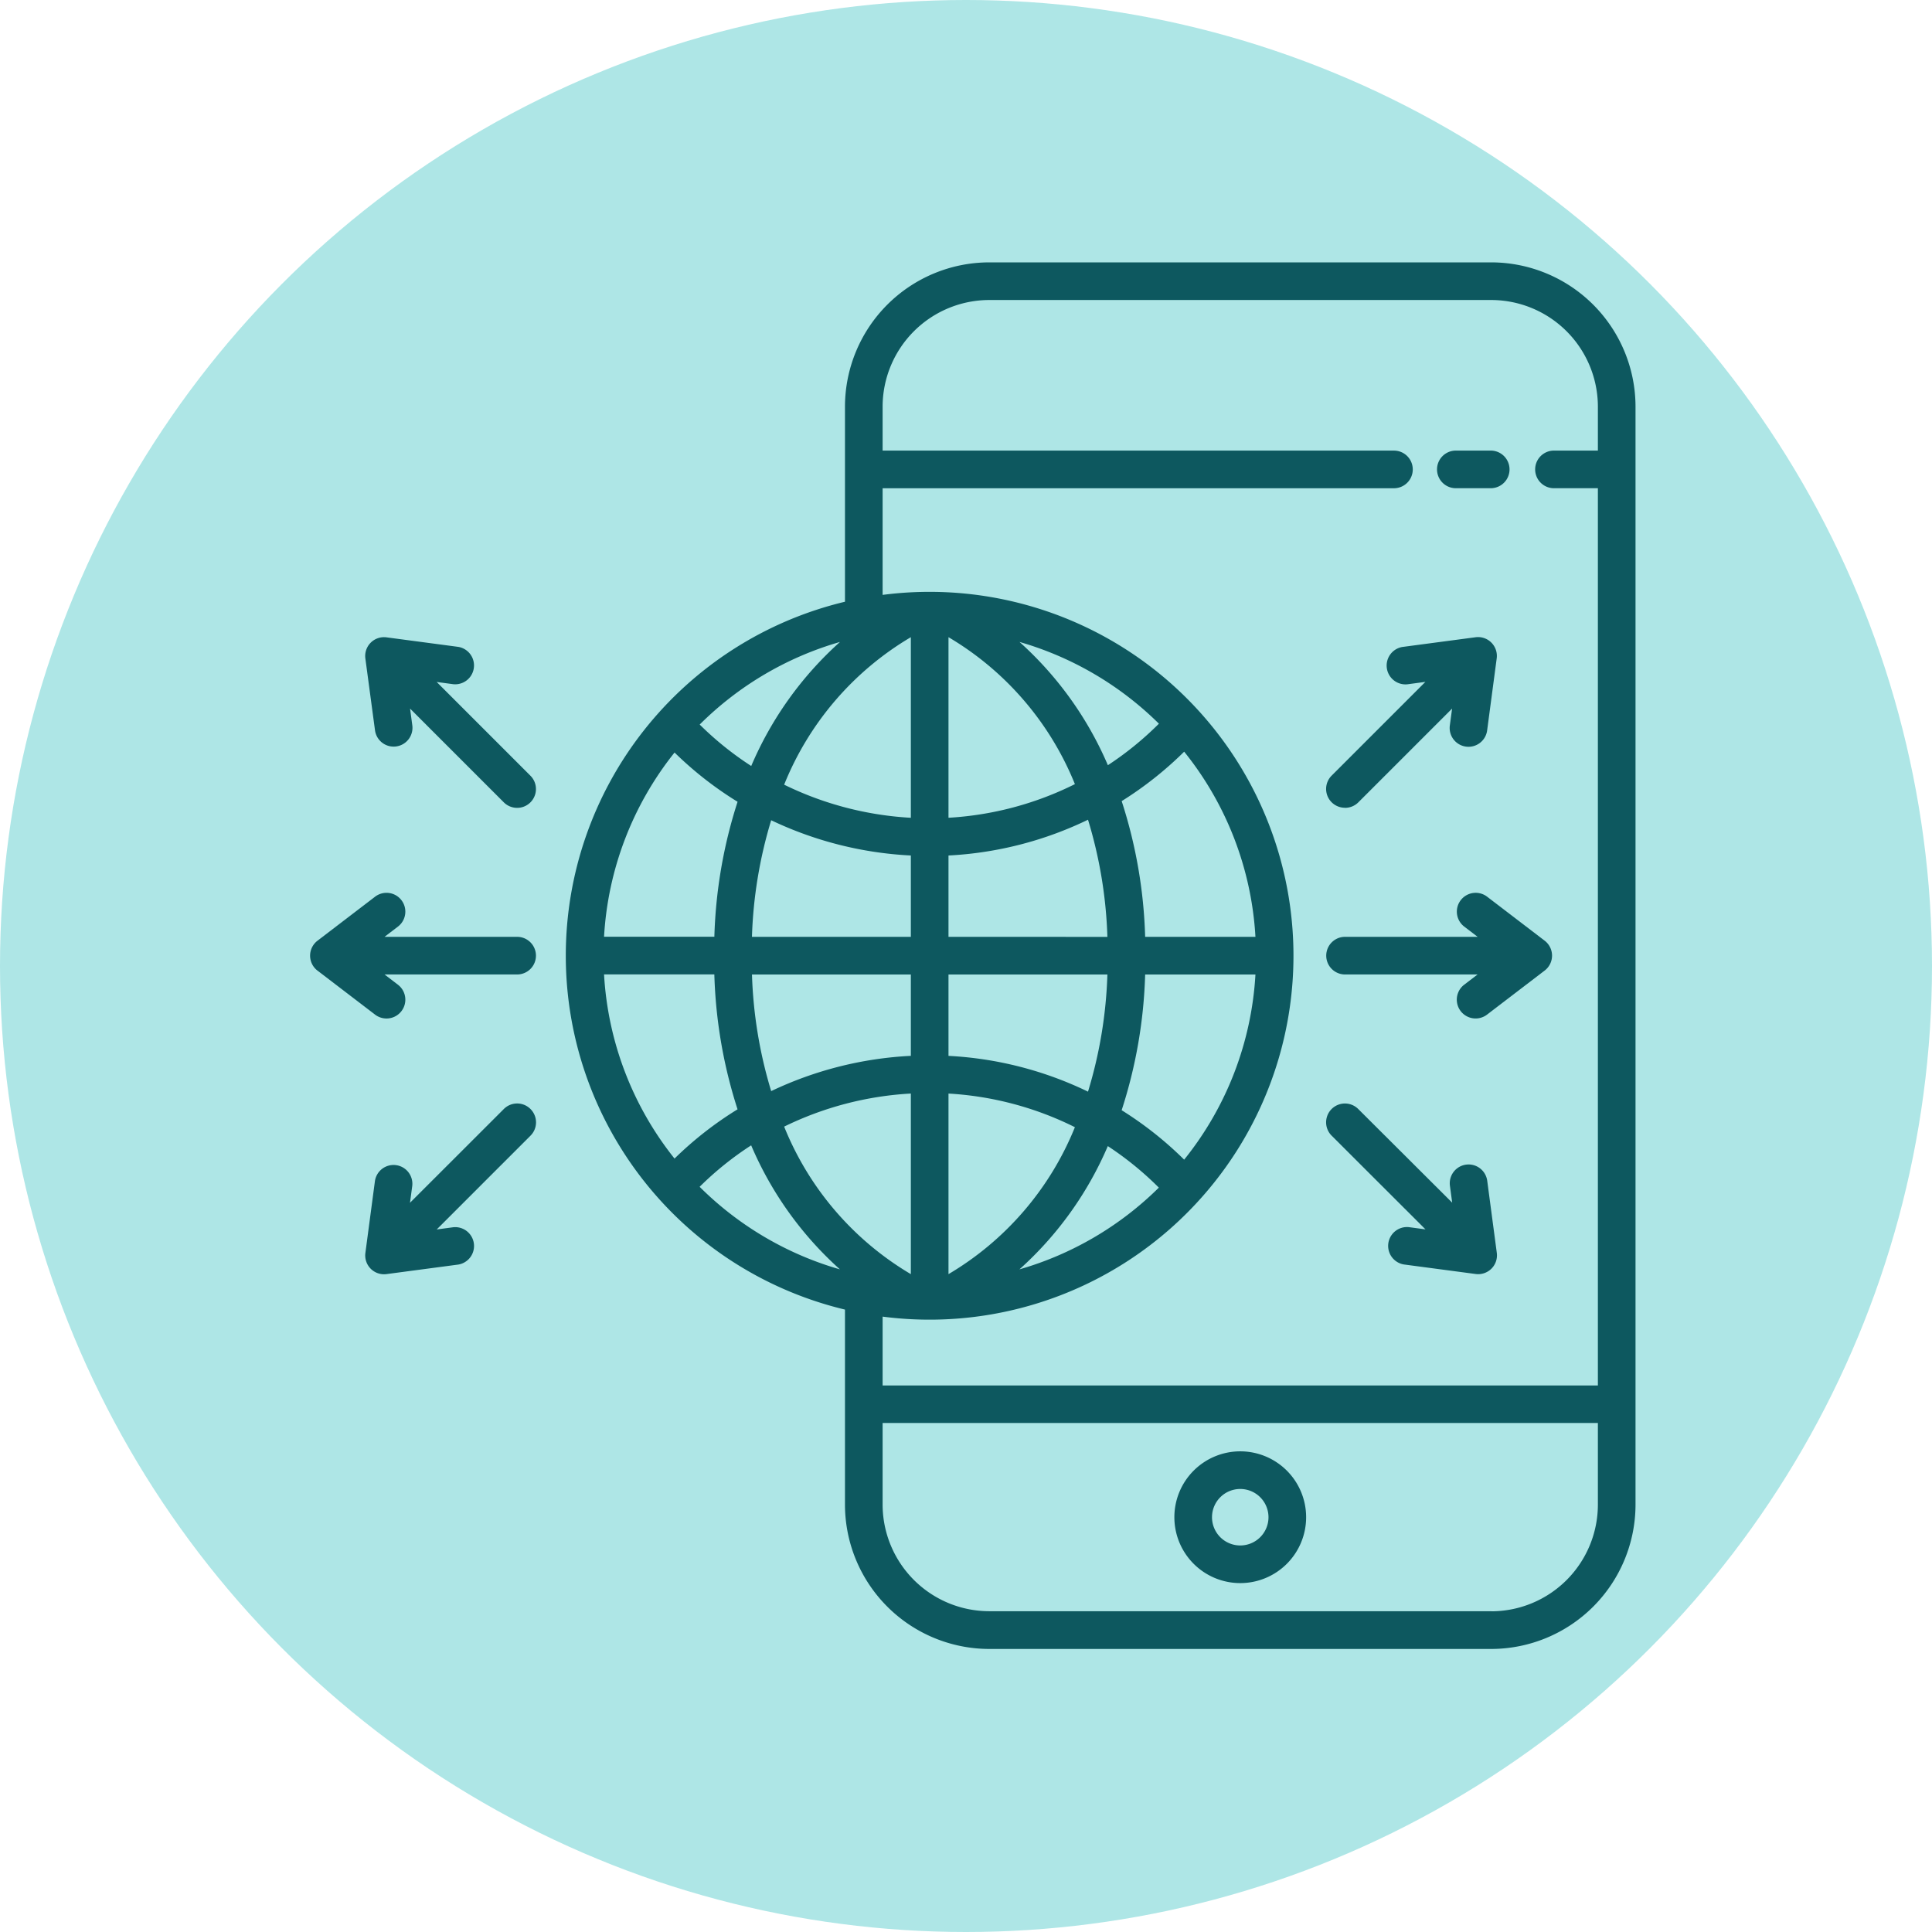 <svg xmlns="http://www.w3.org/2000/svg" width="81" height="81" viewBox="0 0 81 81">
  <g id="Grupo_55841" data-name="Grupo 55841" transform="translate(-760 -1031)">
    <circle id="Elipse_4088" data-name="Elipse 4088" cx="40.5" cy="40.5" r="40.5" transform="translate(760 1031)" fill="#aee6e6"/>
    <g id="global" transform="translate(728.251 1007)">
      <path id="Trazado_128781" data-name="Trazado 128781" d="M374.292,236.277a.789.789,0,0,0,.148,1.106l.562.429h-5.559a.789.789,0,0,0,0,1.578H375l-.562.429a.789.789,0,1,0,.958,1.254l2.415-1.846a.789.789,0,0,0,0-1.254l-2.415-1.846A.789.789,0,0,0,374.292,236.277Z" transform="translate(-281.302 -174.535)" fill="#0d585f"/>
      <path id="Trazado_128782" data-name="Trazado 128782" d="M369.446,161.612a.787.787,0,0,0,.558-.231l3.931-3.931-.094.7a.789.789,0,1,0,1.564.209l.4-3.012a.789.789,0,0,0-.887-.887l-3.012.4a.79.79,0,1,0,.209,1.565l.7-.094-3.931,3.931a.789.789,0,0,0,.558,1.347Z" transform="translate(-281.306 -103.743)" fill="#0d585f"/>
      <path id="Trazado_128783" data-name="Trazado 128783" d="M372.819,308.4l-.7-.094a.79.79,0,0,0-.209,1.565l3.012.4a.789.789,0,0,0,.887-.887l-.4-3.012a.789.789,0,1,0-1.564.209l.094.7L370,303.354a.789.789,0,1,0-1.116,1.116Z" transform="translate(-281.306 -232.858)" fill="#0d585f"/>
      <path id="Trazado_128784" data-name="Trazado 128784" d="M137.957,78.905v8.178a6.057,6.057,0,0,0,6.05,6.05h21.044a6.057,6.057,0,0,0,6.05-6.05V41.05a6.057,6.057,0,0,0-6.05-6.05H144.007a6.057,6.057,0,0,0-6.05,6.05v8.178a15.258,15.258,0,0,0,0,29.677Zm4.34-1.486V69.848a13.613,13.613,0,0,1,5.3,1.41,12.668,12.668,0,0,1-5.3,6.161Zm0-9.152V64.856h6.662a18.782,18.782,0,0,1-.813,4.912,15.2,15.2,0,0,0-5.848-1.5Zm0-4.99V59.867a15.2,15.2,0,0,0,5.849-1.5,18.781,18.781,0,0,1,.813,4.912Zm0-4.992V50.714a12.671,12.671,0,0,1,5.3,6.161,13.613,13.613,0,0,1-5.3,1.41Zm-1.578-7.571v7.572a13.8,13.8,0,0,1-5.312-1.388,12.678,12.678,0,0,1,5.312-6.184Zm0,9.153v3.411h-6.662a18.793,18.793,0,0,1,.806-4.889,15.388,15.388,0,0,0,5.856,1.478Zm0,4.989v3.411a15.389,15.389,0,0,0-5.856,1.478,18.793,18.793,0,0,1-.805-4.889Zm0,4.991v7.572a12.678,12.678,0,0,1-5.312-6.185,13.8,13.8,0,0,1,5.312-1.387Zm-2.974,7.372a13.689,13.689,0,0,1-5.882-3.462,13.4,13.4,0,0,1,2.161-1.738A14.742,14.742,0,0,0,137.745,77.219Zm11.232-5.168a13.473,13.473,0,0,1,2.139,1.741,13.687,13.687,0,0,1-5.845,3.427,14.732,14.732,0,0,0,3.706-5.169Zm3.2.568a15.056,15.056,0,0,0-2.62-2.073,20.258,20.258,0,0,0,.985-5.69h4.624a13.611,13.611,0,0,1-2.988,7.763Zm-1.635-9.342a20.258,20.258,0,0,0-.984-5.69,15.056,15.056,0,0,0,2.62-2.073,13.611,13.611,0,0,1,2.988,7.763Zm-1.562-7.194a14.732,14.732,0,0,0-3.706-5.169,13.687,13.687,0,0,1,5.845,3.427A13.472,13.472,0,0,1,148.977,56.083Zm-14.953.032a13.4,13.4,0,0,1-2.161-1.738,13.689,13.689,0,0,1,5.882-3.463,14.742,14.742,0,0,0-3.721,5.2Zm-.573,1.5a20.272,20.272,0,0,0-.973,5.658h-4.625a13.61,13.61,0,0,1,2.956-7.723,14.985,14.985,0,0,0,2.642,2.065Zm-.974,7.236a20.271,20.271,0,0,0,.973,5.658,14.985,14.985,0,0,0-2.642,2.065,13.61,13.61,0,0,1-2.955-7.722Zm32.574,26.7H144.007a4.477,4.477,0,0,1-4.472-4.472v-3.42h29.988v3.42A4.477,4.477,0,0,1,165.051,91.555ZM139.535,44.47h21.438a.789.789,0,0,0,0-1.578H139.535V41.05a4.477,4.477,0,0,1,4.472-4.472h21.044a4.477,4.477,0,0,1,4.472,4.472v1.841h-1.841a.789.789,0,1,0,0,1.578h1.841V82.086H139.535V79.2a15.257,15.257,0,1,0,0-30.259Z" transform="translate(-70.782)" fill="#0d585f"/>
      <path id="Trazado_128785" data-name="Trazado 128785" d="M404.733,96.578H406.2a.789.789,0,1,0,0-1.578h-1.462a.789.789,0,1,0,0,1.578Z" transform="translate(-311.952 -52.109)" fill="#0d585f"/>
      <path id="Trazado_128786" data-name="Trazado 128786" d="M323.012,414a2.762,2.762,0,1,0,2.762,2.762A2.762,2.762,0,0,0,323.012,414Zm0,3.946a1.184,1.184,0,1,1,1.184-1.184A1.184,1.184,0,0,1,323.012,417.946Z" transform="translate(-239.265 -329.152)" fill="#0d585f"/>
      <path id="Trazado_128787" data-name="Trazado 128787" d="M45.06,239.229l2.415,1.846a.789.789,0,0,0,.958-1.254l-.562-.43H53.43a.789.789,0,1,0,0-1.578H47.871l.562-.429a.789.789,0,1,0-.958-1.254l-2.415,1.846a.789.789,0,0,0,0,1.254Z" transform="translate(0 -174.536)" fill="#0d585f"/>
      <path id="Trazado_128788" data-name="Trazado 128788" d="M62.732,158.352a.789.789,0,0,0,.781.685.8.8,0,0,0,.105-.007.789.789,0,0,0,.678-.887l-.094-.7,3.931,3.931a.789.789,0,0,0,1.116-1.116l-3.931-3.931.7.094a.79.79,0,0,0,.209-1.565l-3.012-.4a.789.789,0,0,0-.887.887Z" transform="translate(-15.261 -103.735)" fill="#0d585f"/>
      <path id="Trazado_128789" data-name="Trazado 128789" d="M69.251,303.353a.789.789,0,0,0-1.116,0L64.2,307.285l.094-.7a.789.789,0,0,0-1.564-.209l-.4,3.012a.789.789,0,0,0,.782.894.8.8,0,0,0,.105-.007l3.012-.4a.79.79,0,0,0-.209-1.565l-.7.094,3.931-3.931A.789.789,0,0,0,69.251,303.353Z" transform="translate(-15.262 -232.858)" fill="#0d585f"/>
    </g>
  </g>
</svg>
